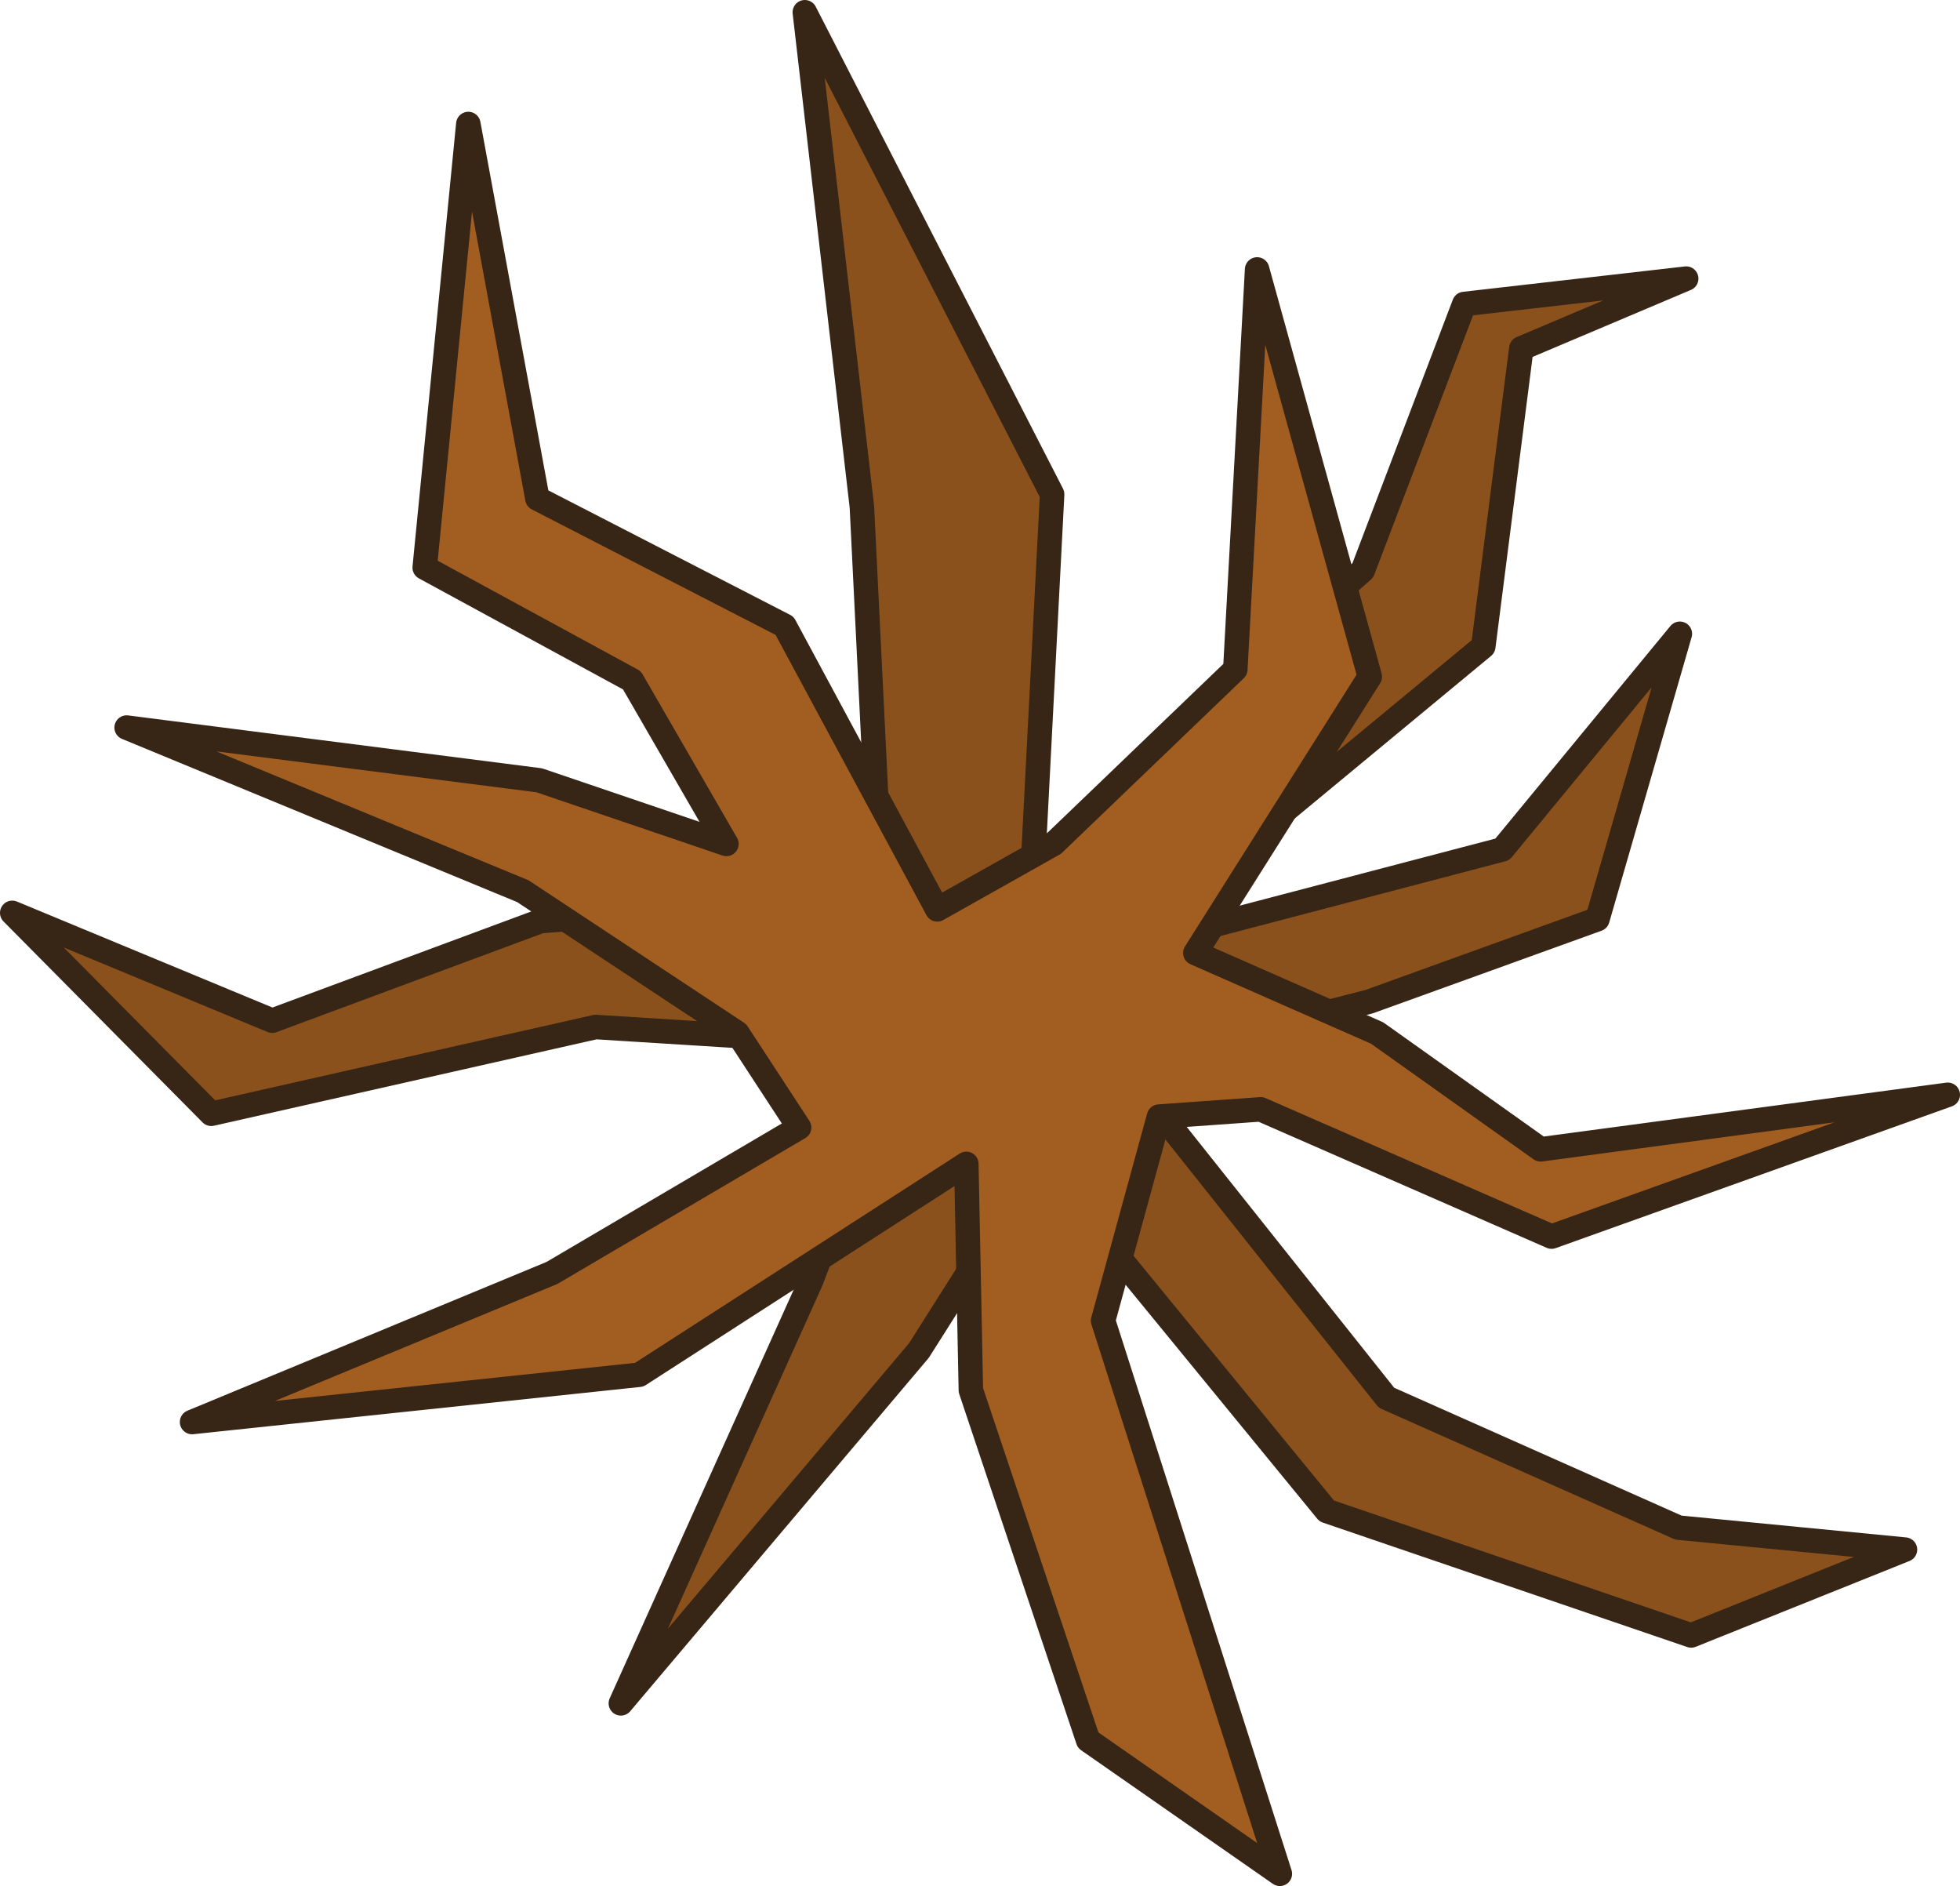 <svg xmlns="http://www.w3.org/2000/svg" width="720.217" height="692.862" fill="none"><path d="m295.74 4.498 90.869 177.075-6.99 135.137 121.157-107.178 37.28-97.857 81.547-9.32-60.578 25.63-13.98 109.507-135.137 111.837 142.127-37.28 65.238-79.217-30.29 104.847-83.877 30.29-90.868 23.299 97.235 122.211 107.298 47.714 83.225 8.074-78.565 31.535-133.922-45.725-105.56-128.86-44.27 69.898-109.536 129.633 69.928-155.262 32.62-86.208-111.838-6.99L77.63 409.164 4.498 335.35l95.528 39.61 98.54-36.567L323.7 328.36l-6.99-142.127z" style="fill:#8b511c;fill-opacity:1;stroke:#372516;stroke-width:8.999;stroke-linecap:square;stroke-linejoin:round;stroke-opacity:1"/><path d="m172.093 45.56 25.378 137.576 90.827 46.75 56.1 104.183 42.742-24.042 66.784-64.114 8.015-146.926 41.406 149.598-64.113 101.513 66.785 29.385 60.106 42.742 149.598-20.035-145.59 52.092-106.856-46.75-37.4 2.672-20.536 74.966 64.948 203.193-70.458-49.087-43.076-128.561-1.67-83.147-120.213 77.47-164.29 17.365 132.234-54.764 90.827-53.428-22.707-34.728-78.806-52.092-145.591-60.107 151.602 19.368 68.788 23.375L232.2 249.92l-76.135-41.406z" style="fill:#a25e21;fill-opacity:1;stroke:#372516;stroke-width:8.999;stroke-linecap:square;stroke-linejoin:round;stroke-opacity:1"/></svg>